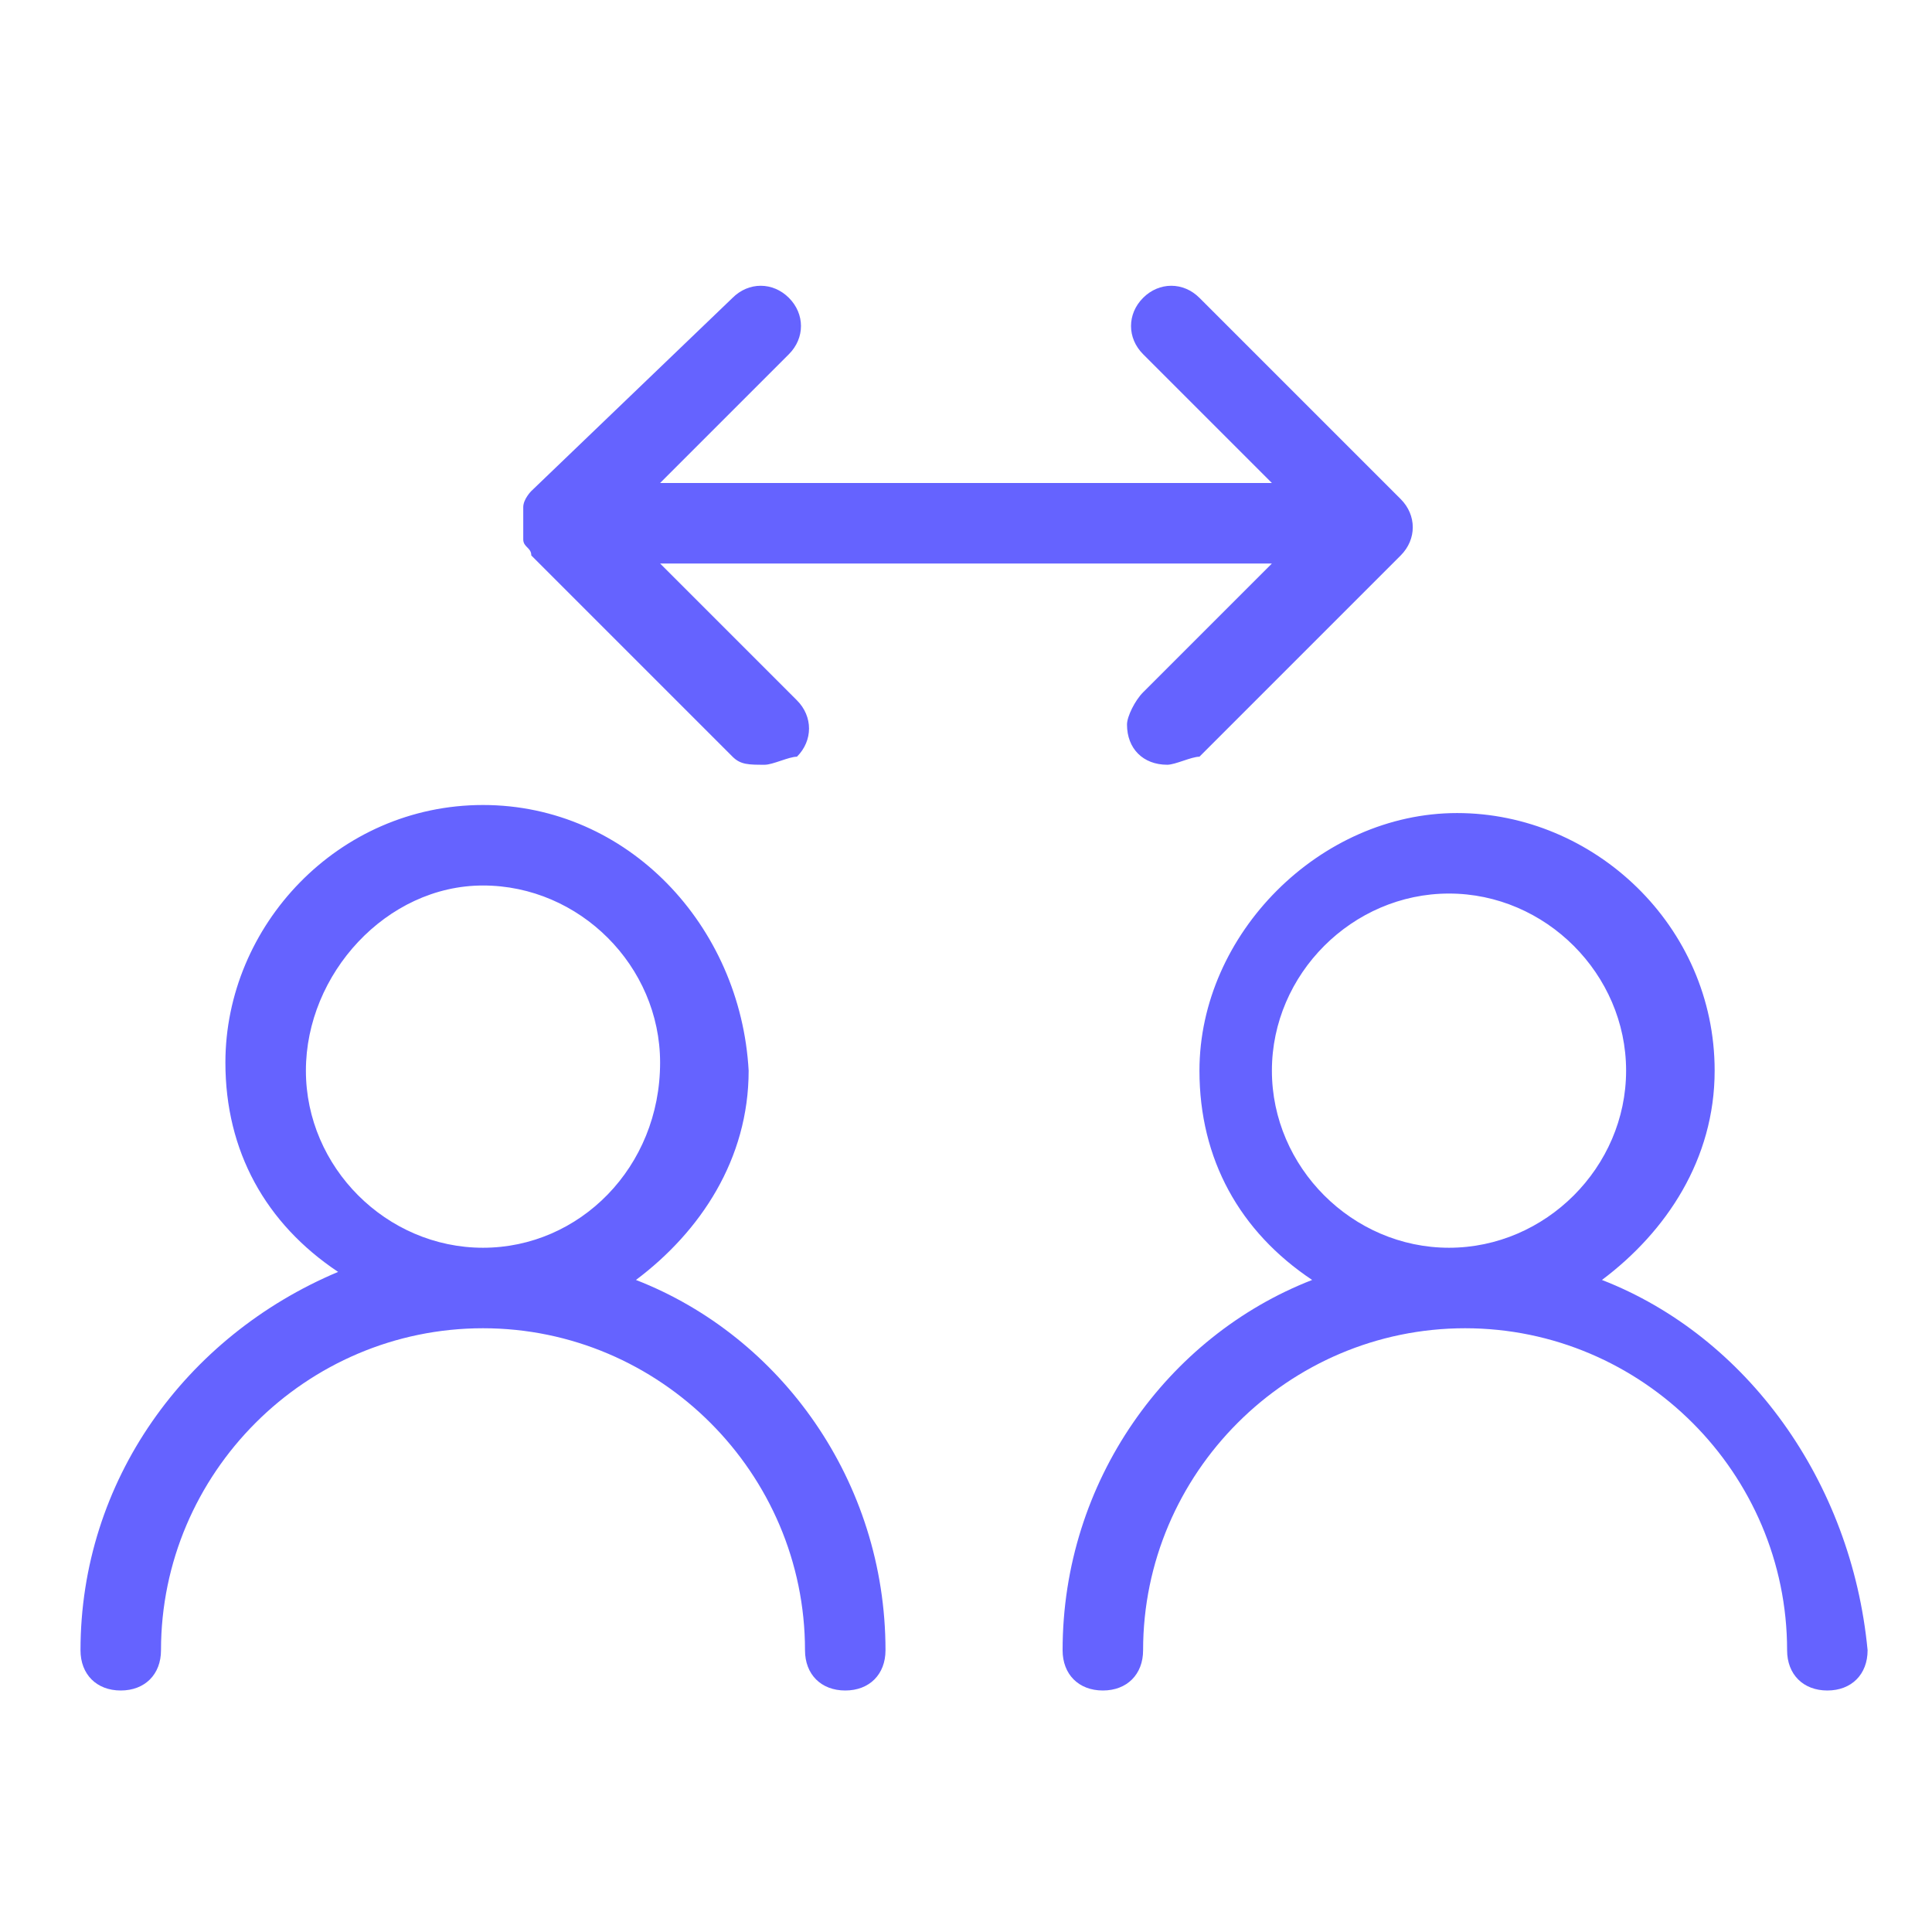 <svg xmlns="http://www.w3.org/2000/svg" enable-background="new 0 0 24 24" viewBox="0 0 24 24"><path fill="#6563ff" d="M6.6,6.9l2.5,2.5c0.1,0.1,0.2,0.1,0.4,0.1c0.1,0,0.3-0.1,0.4-0.1c0.2-0.2,0.2-0.5,0-0.7L8.2,7h7.6l-1.6,1.6C14.1,8.7,14,8.9,14,9c0,0.3,0.2,0.5,0.5,0.5c0.1,0,0.3-0.1,0.4-0.1l2.5-2.5c0,0,0,0,0,0c0.2-0.2,0.2-0.5,0-0.7l-2.5-2.5c-0.2-0.2-0.5-0.2-0.7,0c-0.2,0.2-0.2,0.5,0,0.7L15.8,6H8.2l1.6-1.6c0.2-0.2,0.2-0.5,0-0.7c-0.2-0.2-0.5-0.2-0.7,0L6.6,6.1c0,0-0.1,0.1-0.1,0.2c0,0.1,0,0.1,0,0.2c0,0,0,0,0,0v0c0,0.1,0,0.1,0,0.2S6.6,6.8,6.6,6.9z M7.9,15.9c0.8-0.6,1.4-1.5,1.4-2.6C9.2,11.5,7.8,10,6,10s-3.2,1.5-3.2,3.2c0,1.1,0.5,2,1.4,2.6C2.3,16.6,1,18.4,1,20.5C1,20.8,1.2,21,1.5,21S2,20.8,2,20.5c0-2.2,1.8-4,4-4s4,1.8,4,4v0c0,0.3,0.2,0.5,0.5,0.5h0c0.3,0,0.5-0.2,0.5-0.5C11,18.4,9.7,16.6,7.9,15.9z M6,15.5c-1.2,0-2.2-1-2.2-2.2S4.8,11,6,11c1.2,0,2.2,1,2.2,2.2C8.2,14.5,7.2,15.5,6,15.5z M19.9,15.9c0.8-0.6,1.4-1.5,1.4-2.6c0-1.8-1.5-3.2-3.2-3.2s-3.2,1.5-3.2,3.2c0,1.1,0.5,2,1.4,2.6c-1.8,0.7-3.1,2.5-3.1,4.6c0,0.3,0.2,0.5,0.5,0.5s0.5-0.2,0.5-0.5c0-2.2,1.8-4,4-4s4,1.8,4,4v0c0,0.3,0.2,0.5,0.5,0.5h0c0.3,0,0.5-0.2,0.5-0.5C23,18.4,21.7,16.6,19.9,15.9z M18,15.5c-1.2,0-2.2-1-2.2-2.2s1-2.2,2.2-2.2c1.2,0,2.2,1,2.2,2.2C20.2,14.5,19.2,15.5,18,15.5z"/></svg>